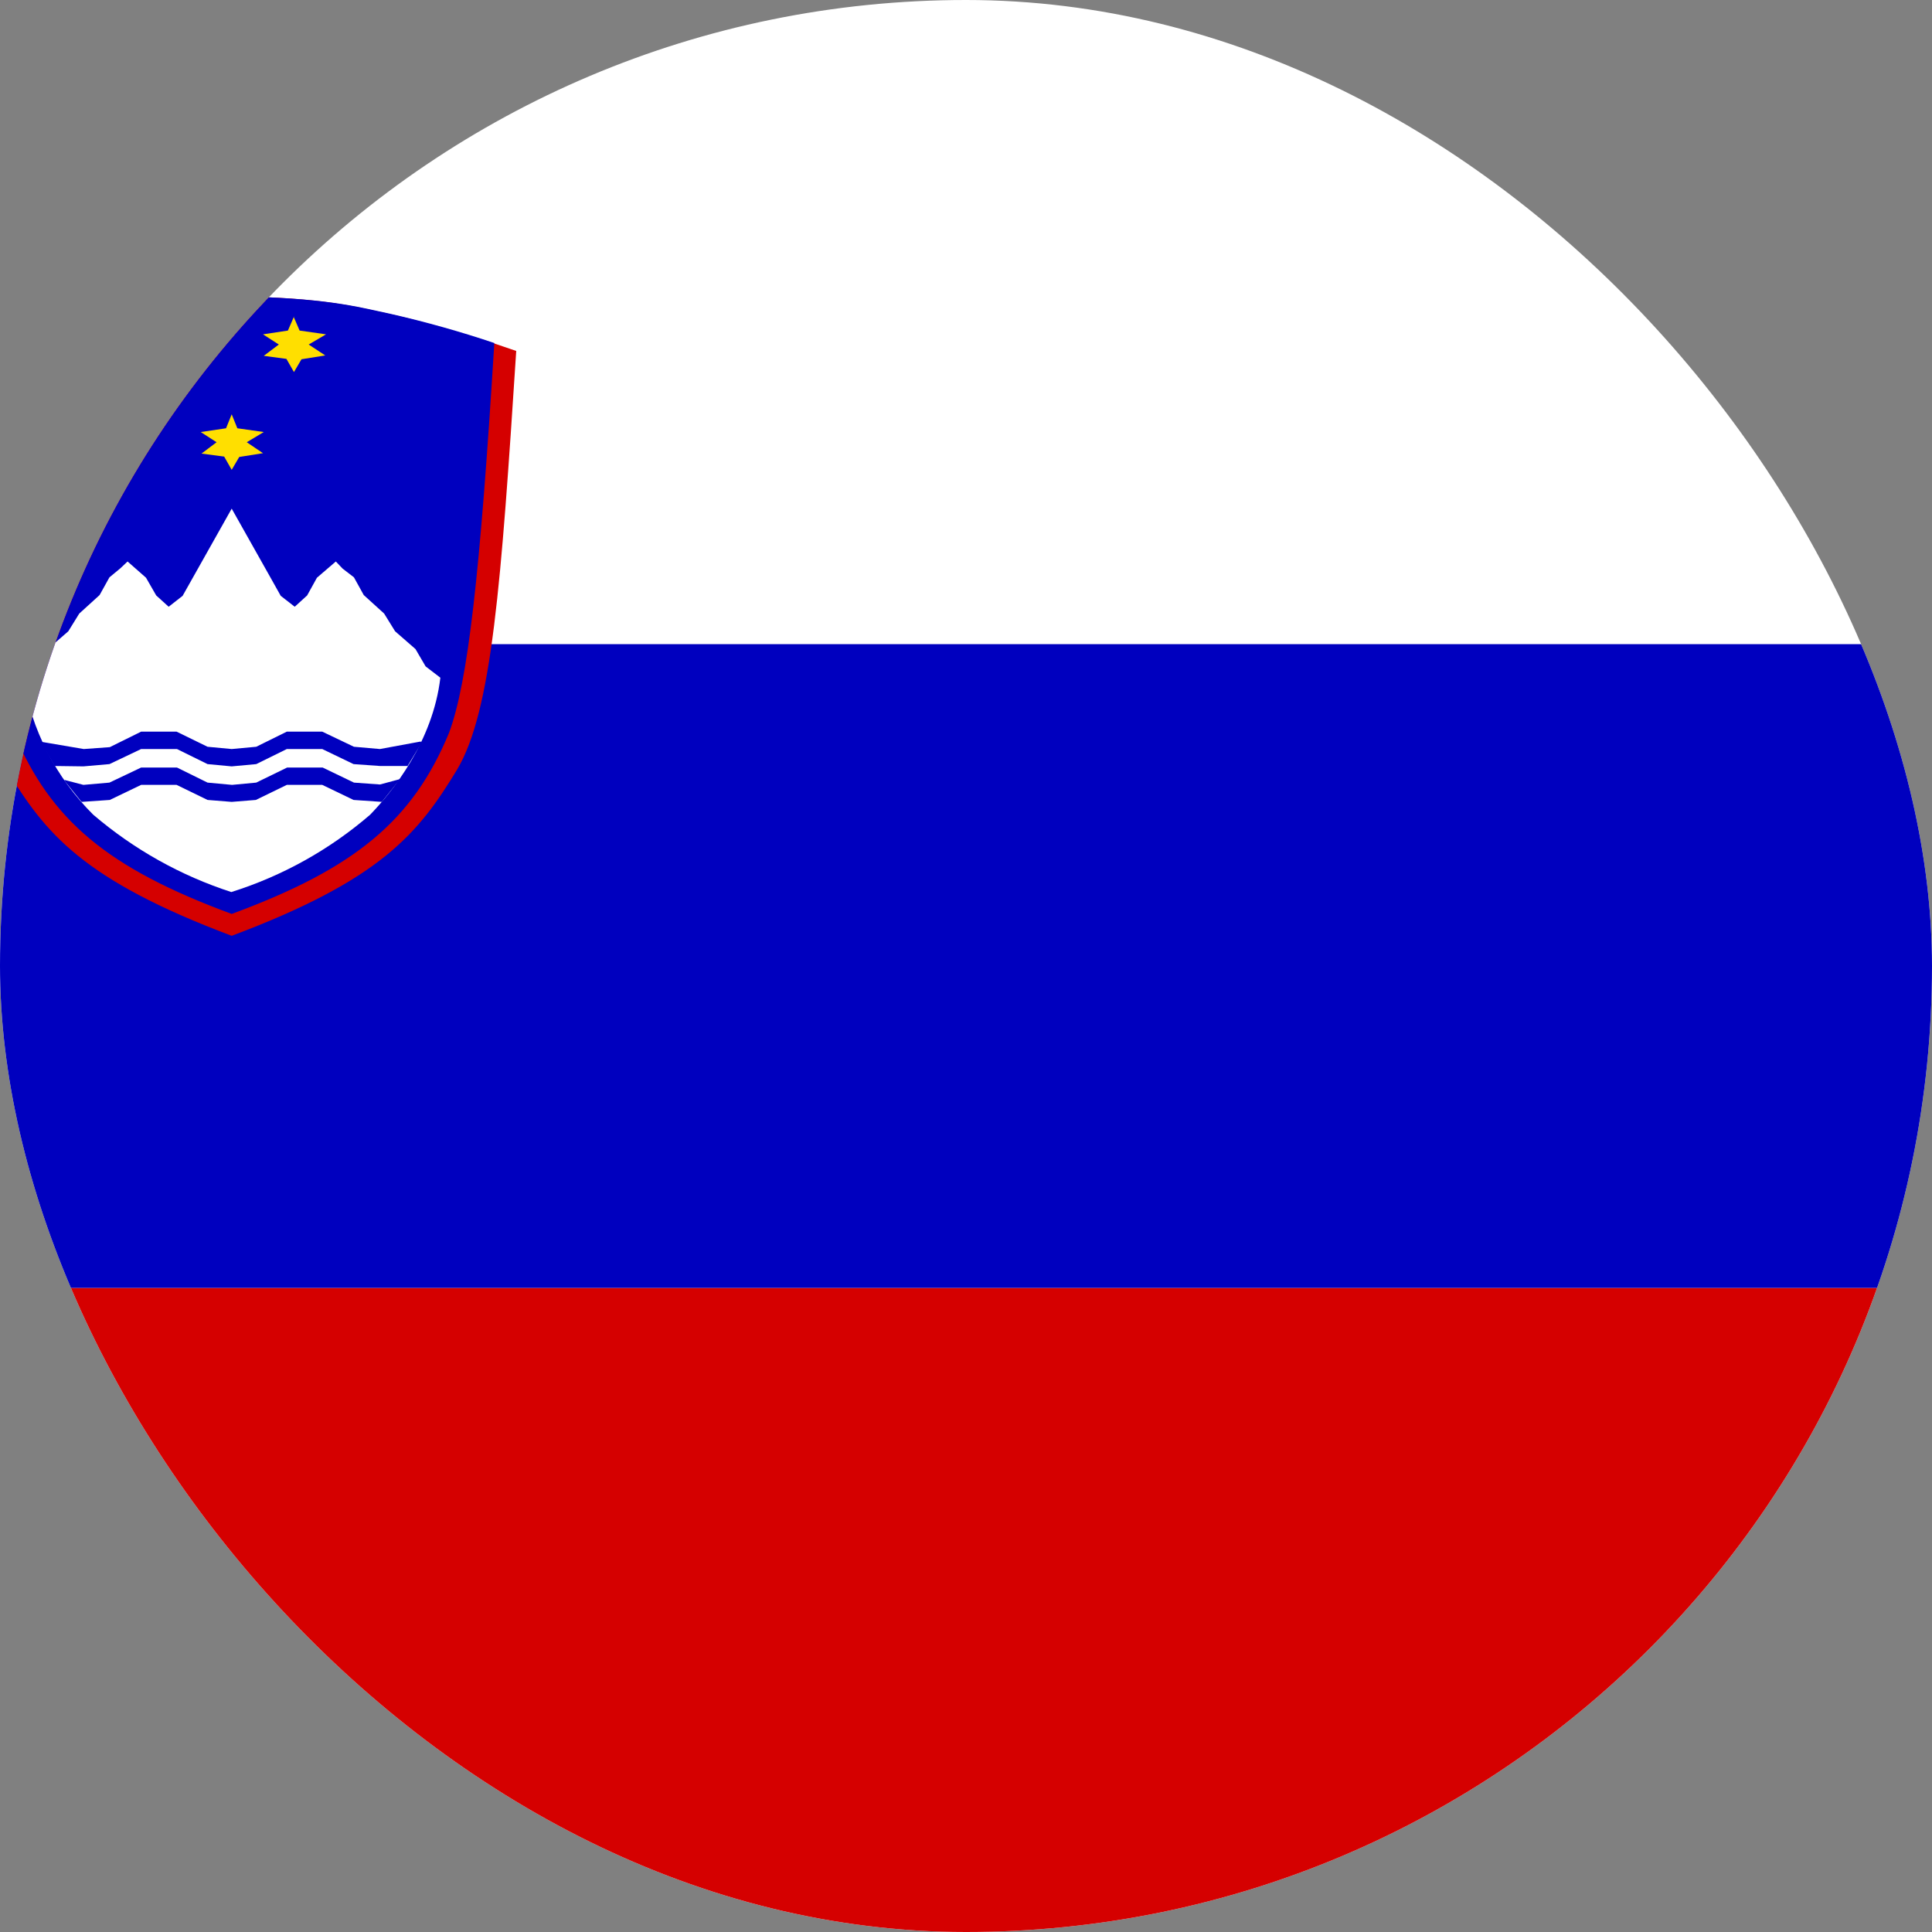 <svg width="40" height="40" viewBox="0 0 40 40" fill="none" xmlns="http://www.w3.org/2000/svg">
<rect x="0" y="0" width="40" height="40" fill="#808080" stroke="none"/>
<g clip-path="url(#clip0_8424_43398)">
<path fill-rule="evenodd" clip-rule="evenodd" d="M-12 0H68V40H-12V0Z" fill="white"/>
<path fill-rule="evenodd" clip-rule="evenodd" d="M-12 26.664H68V40H-12V26.664Z" fill="#D50000"/>
<path fill-rule="evenodd" clip-rule="evenodd" d="M-12 13.336H68V26.664H-12V13.336Z" fill="#0000BF"/>
<path fill-rule="evenodd" clip-rule="evenodd" d="M10.688 7.266C10.375 12.078 10.188 14.719 9.461 15.938C8.664 17.25 7.898 18.211 4.797 19.375C1.703 18.211 0.938 17.25 0.141 15.938C-0.594 14.719 -0.773 12.078 -1.086 7.266L-0.633 7.109C0.289 6.828 0.977 6.602 1.484 6.5C2.211 6.344 2.836 6.172 4.789 6.133C6.742 6.164 7.367 6.352 8.094 6.508C8.594 6.617 9.312 6.82 10.227 7.109L10.688 7.266Z" fill="#D50000"/>
<path fill-rule="evenodd" clip-rule="evenodd" d="M10.234 7.109C9.938 11.914 9.688 14.117 9.297 15.172C8.547 16.984 7.359 17.977 4.797 18.922C2.234 17.977 1.047 16.984 0.289 15.172C-0.102 14.109 -0.336 11.914 -0.633 7.102C0.273 6.82 0.977 6.602 1.484 6.5C2.211 6.344 2.836 6.164 4.789 6.133C6.742 6.164 7.367 6.344 8.094 6.5C8.817 6.665 9.531 6.865 10.234 7.102V7.109Z" fill="#0000BF"/>
<path fill-rule="evenodd" clip-rule="evenodd" d="M4.797 8.578L4.914 8.867L5.461 8.945L5.109 9.156L5.445 9.383L4.953 9.461L4.797 9.727L4.641 9.453L4.172 9.391L4.484 9.156L4.156 8.945L4.68 8.867L4.797 8.578Z" fill="#FFDF00"/>
<path fill-rule="evenodd" clip-rule="evenodd" d="M9.117 14.031L8.812 13.797L8.602 13.438L8.18 13.07L7.953 12.703L7.531 12.32L7.328 11.953L7.094 11.773L6.953 11.625L6.562 11.961L6.359 12.328L6.102 12.562L5.812 12.336L5.602 11.961L4.797 10.531L3.992 11.961L3.781 12.336L3.492 12.562L3.234 12.328L3.023 11.961L2.641 11.625L2.492 11.766L2.266 11.953L2.062 12.32L1.641 12.703L1.414 13.07L0.992 13.438L0.781 13.797L0.477 14.031C0.648 15.107 1.157 16.1 1.93 16.867C2.768 17.584 3.74 18.129 4.789 18.469C5.847 18.136 6.825 17.591 7.664 16.867C8.117 16.398 8.961 15.359 9.117 14.031Z" fill="white"/>
<path fill-rule="evenodd" clip-rule="evenodd" d="M6.078 6.555L6.203 6.844L6.75 6.922L6.391 7.133L6.734 7.359L6.242 7.438L6.086 7.703L5.93 7.43L5.461 7.367L5.773 7.133L5.445 6.922L5.961 6.844L6.086 6.555H6.078ZM3.5 6.555L3.625 6.844L4.172 6.914L3.82 7.125L4.156 7.352L3.664 7.43L3.508 7.695L3.352 7.43L2.883 7.359L3.195 7.125L2.867 6.914L3.391 6.836L3.508 6.547L3.5 6.555Z" fill="#FFDF00"/>
<path fill-rule="evenodd" clip-rule="evenodd" d="M8.445 15.859H7.867L7.32 15.82L6.672 15.508H5.938L5.305 15.82L4.797 15.867L4.297 15.82L3.664 15.508H2.922L2.266 15.82L1.727 15.867L1.133 15.859L0.852 15.375L0.859 15.359L1.734 15.508L2.273 15.469L2.922 15.148H3.656L4.297 15.461L4.797 15.508L5.305 15.461L5.938 15.148H6.672L7.328 15.461L7.867 15.508L8.711 15.352L8.727 15.383L8.438 15.859H8.445ZM1.695 16.602L2.273 16.562L2.922 16.25H3.656L4.297 16.562L4.797 16.602L5.297 16.562L5.938 16.25H6.672L7.32 16.562L7.906 16.602L8.281 16.133H8.273L7.867 16.242L7.328 16.203L6.68 15.891H5.945L5.305 16.203L4.805 16.25L4.297 16.203L3.664 15.891H2.922L2.266 16.203L1.727 16.25L1.336 16.148V16.164L1.688 16.602H1.695Z" fill="#0000BF"/>
</g>
<defs>
<clipPath id="clip0_8424_43398">
<rect width="40" height="40" rx="20" fill="white"/>
</clipPath>
</defs>
</svg>
